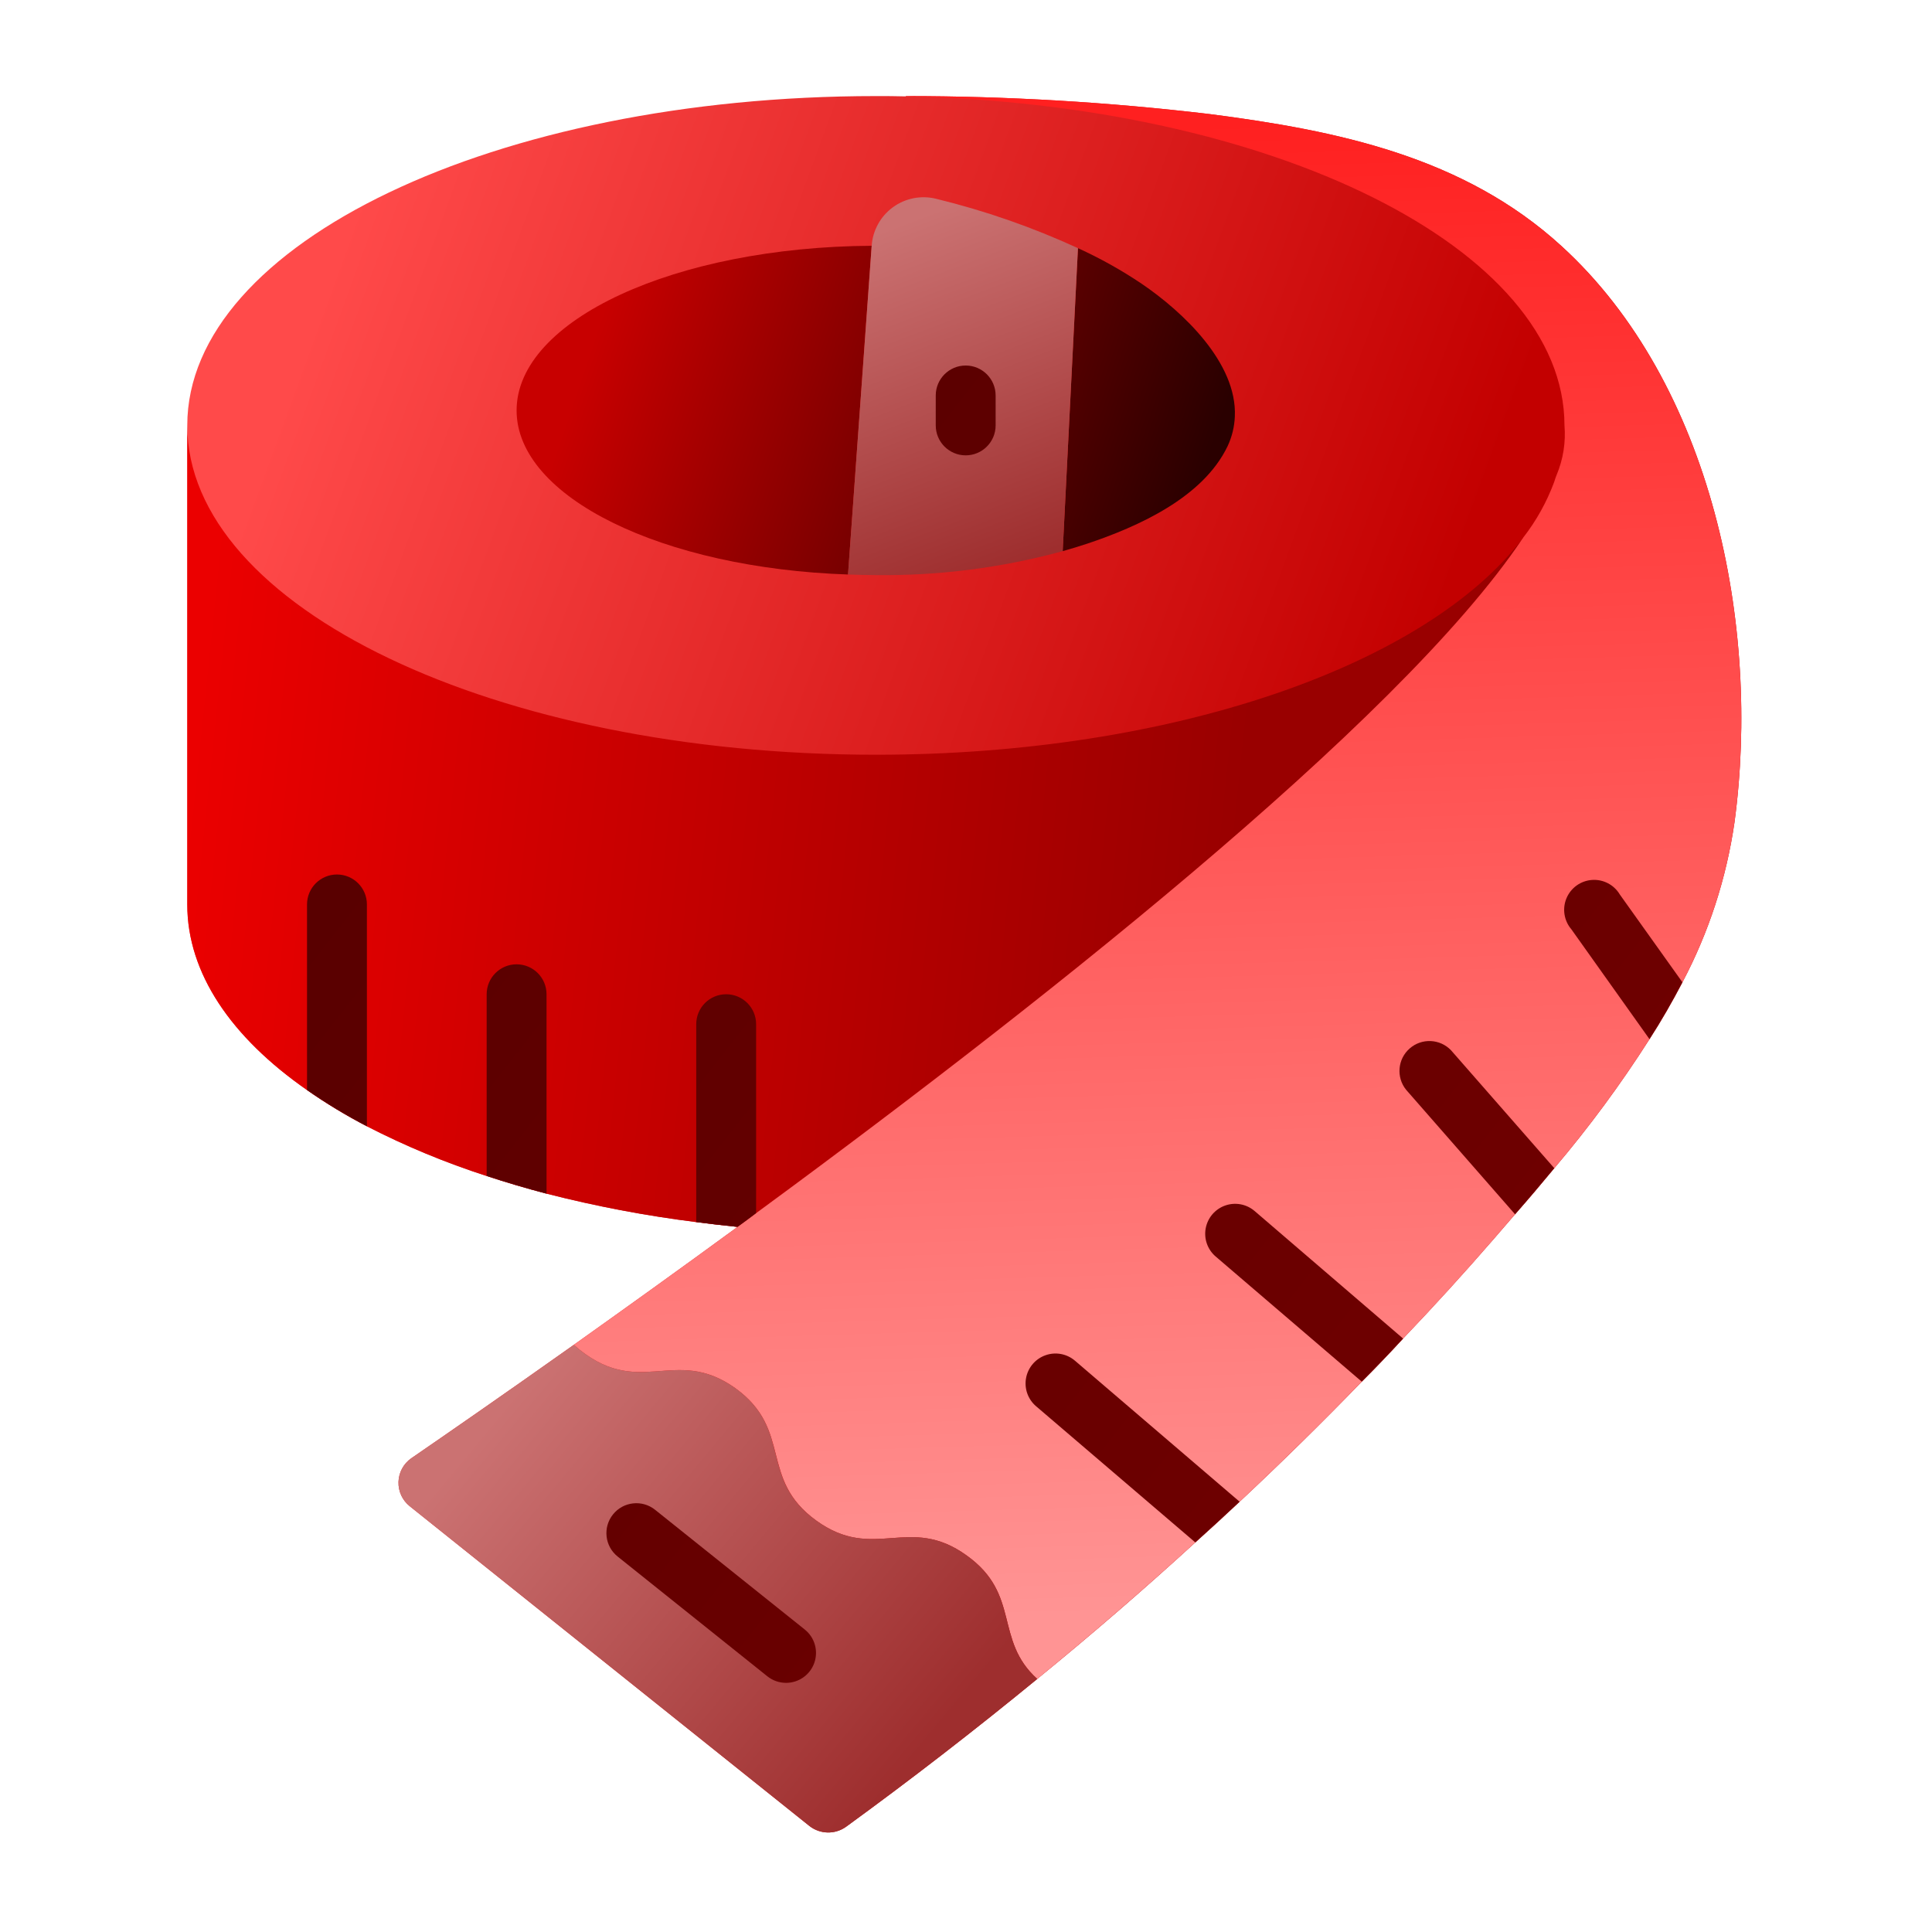 <?xml version="1.0" encoding="UTF-8" standalone="no"?>
<!DOCTYPE svg PUBLIC "-//W3C//DTD SVG 1.1//EN" "http://www.w3.org/Graphics/SVG/1.1/DTD/svg11.dtd">
<svg width="100%" height="100%" viewBox="0 0 229 229" version="1.1" xmlns="http://www.w3.org/2000/svg" xmlns:xlink="http://www.w3.org/1999/xlink" xml:space="preserve" xmlns:serif="http://www.serif.com/" style="fill-rule:evenodd;clip-rule:evenodd;stroke-linejoin:round;stroke-miterlimit:2;">
    <g transform="matrix(1,0,0,1,-742.626,-884.794)">
        <g id="Tape-Square" serif:id="Tape Square" transform="matrix(1,0,0,1,-17.034,-241.008)">
            <g id="Sonar-Measurements" serif:id="Sonar Measurements" transform="matrix(0.402,0,0,0.402,771.211,1137.19)">
                <path id="Shape" d="M431.669,44.226C402.803,17.832 365.55,10.152 327.857,5.297C298.15,1.768 268.26,-0.001 238.345,-0L238.345,0.088C235.432,-0 232.519,-0 229.517,-0C117.407,-0 26.483,43.432 26.483,97.103L26.483,238.345C26.483,258.648 39.459,277.539 61.793,293.076C67.44,297.016 73.337,300.584 79.448,303.757C90.798,309.6 102.607,314.501 114.759,318.411C120.408,320.265 126.323,322.03 132.414,323.619C146.935,327.341 161.677,330.142 176.552,332.006C180.524,332.535 184.585,332.977 188.734,333.418C171.255,346.218 154.836,357.959 140.447,368.199C119.261,383.206 102.4,394.858 92.513,401.655C90.237,403.252 88.845,405.828 88.759,408.607C88.672,411.386 89.899,414.044 92.072,415.779L209.92,510.058C213.055,512.521 217.437,512.629 220.69,510.323C239.757,496.463 258.56,481.927 277.098,466.714C292.988,453.767 308.524,440.349 323.708,426.461C328.121,422.488 332.447,418.516 336.772,414.455C349.131,402.891 361.137,391.091 372.789,379.057C376.938,374.908 381.087,370.582 384.971,366.345C394.24,356.634 403.185,346.806 411.807,336.861C413.837,334.477 415.956,332.094 417.986,329.71C421.87,325.297 425.754,320.706 429.55,316.116C439.763,304.088 449.143,291.376 457.622,278.069C461.153,272.596 464.331,267.034 467.332,261.297C475.122,246.551 480.318,230.576 482.692,214.069C490.461,156.337 476.16,84.833 431.669,44.226Z" style="fill:url(#_Linear1);fill-rule:nonzero;"/>
                <g>
                    <path id="Shape1" serif:id="Shape" d="M228.281,44.138L221.308,141.065C166.577,139.211 123.586,118.29 123.586,92.69C123.586,66.03 170.284,44.491 228.281,44.138Z" style="fill:url(#_Linear2);fill-rule:nonzero;"/>
                    <path id="Shape2" serif:id="Shape" d="M335.36,94.455C335.245,97.481 334.525,100.452 333.241,103.194C326.003,118.378 306.847,126.941 291.84,131.972C289.457,132.767 287.073,133.473 284.601,134.179L289.103,44.844C295.651,47.819 301.94,51.333 307.906,55.349C320,63.559 336.066,78.654 335.36,94.455Z" style="fill:url(#_Linear3);fill-rule:nonzero;"/>
                </g>
                <path id="Shape3" serif:id="Shape" d="M289.103,44.844L284.601,134.179C266.658,139.085 248.118,141.462 229.517,141.241C226.781,141.241 224.044,141.153 221.308,141.065L228.281,44.138C228.585,39.613 230.876,35.455 234.538,32.781C238.2,30.106 242.858,29.19 247.261,30.279C261.643,33.781 275.655,38.658 289.103,44.844Z" style="fill:url(#_Linear4);fill-rule:nonzero;"/>
                <path id="Shape4" serif:id="Shape" d="M420.193,130.472C384.353,184.055 277.981,267.829 194.207,329.357C192.353,330.77 190.588,332.094 188.734,333.418C184.585,332.977 180.524,332.535 176.552,332.006C161.677,330.142 146.935,327.341 132.414,323.619C126.323,322.03 120.408,320.265 114.759,318.411C102.607,314.501 90.798,309.6 79.448,303.757C73.337,300.584 67.44,297.016 61.793,293.076C39.459,277.539 26.483,258.648 26.483,238.345L26.483,97.103C26.483,150.775 117.407,194.207 229.517,194.207C317.087,194.207 391.768,167.724 420.193,130.472Z" style="fill:url(#_Linear5);fill-rule:nonzero;"/>
                <path id="Shape5" serif:id="Shape" d="M482.692,214.069C480.318,230.576 475.122,246.551 467.332,261.297C464.331,267.034 461.153,272.596 457.622,278.069C449.143,291.376 439.763,304.088 429.55,316.116C425.754,320.706 421.87,325.297 417.986,329.71C415.956,332.094 413.837,334.477 411.807,336.861C403.156,346.865 394.211,356.693 384.971,366.345C381.087,370.582 376.938,374.908 372.789,379.057C361.137,391.062 349.131,402.862 336.772,414.455C332.447,418.516 328.121,422.488 323.708,426.461C308.524,440.32 292.988,453.738 277.098,466.714C264.298,455.15 272.331,441.821 256.353,430.345C239.316,417.986 228.988,432.375 211.95,420.017C194.913,407.658 205.153,393.357 188.116,380.999C169.931,368.022 159.514,384.971 140.447,368.199C154.836,357.959 171.255,346.218 188.734,333.418C273.302,271.537 383.559,185.203 420.193,130.472C420.281,130.383 420.37,130.295 420.37,130.207C424.263,125.211 427.359,119.642 429.55,113.699C429.746,113.009 429.982,112.331 430.257,111.669C432.178,107.068 432.965,102.072 432.552,97.103C432.552,44.844 346.394,2.295 238.345,0.088L238.345,-0C268.26,-0.001 298.15,1.768 327.857,5.297C365.55,10.152 402.803,17.832 431.669,44.226C476.16,84.833 490.461,156.337 482.692,214.069Z" style="fill:url(#_Linear6);fill-rule:nonzero;"/>
                <path id="Shape6" serif:id="Shape" d="M277.098,466.714C258.56,481.898 239.757,496.434 220.69,510.323C217.437,512.629 213.055,512.521 209.92,510.058L92.072,415.779C89.899,414.044 88.672,411.386 88.759,408.607C88.845,405.828 90.237,403.252 92.513,401.655C102.4,394.858 119.261,383.206 140.447,368.199C159.514,384.971 169.931,368.022 188.116,380.999C205.153,393.357 194.825,407.658 211.95,420.017C229.076,432.375 239.316,417.986 256.353,430.345C272.331,441.821 264.298,455.15 277.098,466.714Z" style="fill:url(#_Linear7);fill-rule:nonzero;"/>
                <g>
                    <path id="Shape7" serif:id="Shape" d="M256,105.931C251.125,105.931 247.172,101.979 247.172,97.103L247.172,88.276C247.172,83.401 251.125,79.448 256,79.448C260.875,79.448 264.828,83.401 264.828,88.276L264.828,97.103C264.828,101.979 260.875,105.931 256,105.931Z" style="fill:url(#_Linear8);fill-rule:nonzero;"/>
                    <path id="Shape8" serif:id="Shape" d="M203.034,467.862C201.029,467.863 199.083,467.181 197.517,465.929L153.379,430.618C149.572,427.571 148.955,422.015 152.002,418.207C155.049,414.399 160.606,413.783 164.414,416.83L208.552,452.14C211.481,454.482 212.61,458.419 211.368,461.958C210.126,465.496 206.785,467.864 203.034,467.862Z" style="fill:url(#_Linear9);fill-rule:nonzero;"/>
                    <g>
                        <path id="Shape9" serif:id="Shape" d="M79.448,238.345L79.448,303.757C73.337,300.584 67.44,297.016 61.793,293.076L61.793,238.345C61.793,233.469 65.745,229.517 70.621,229.517C75.496,229.517 79.448,233.469 79.448,238.345Z" style="fill:url(#_Linear10);fill-rule:nonzero;"/>
                        <path id="Shape10" serif:id="Shape" d="M132.414,264.828L132.414,323.619C126.323,322.03 120.408,320.265 114.759,318.411L114.759,264.828C114.759,259.952 118.711,256 123.586,256C128.462,256 132.414,259.952 132.414,264.828Z" style="fill:url(#_Linear11);fill-rule:nonzero;"/>
                        <path id="Shape11" serif:id="Shape" d="M194.207,273.655L194.207,329.357C192.353,330.77 190.588,332.094 188.734,333.418C184.585,332.977 180.524,332.535 176.552,332.006L176.552,273.655C176.552,268.78 180.504,264.828 185.379,264.828C190.255,264.828 194.207,268.78 194.207,273.655Z" style="fill:url(#_Linear12);fill-rule:nonzero;"/>
                        <path id="Shape12" serif:id="Shape" d="M336.772,414.455C332.447,418.516 328.121,422.488 323.708,426.461L276.745,386.295C274.348,384.245 273.227,381.072 273.804,377.971C274.381,374.871 276.568,372.313 279.542,371.263C282.515,370.212 285.824,370.827 288.221,372.877L336.772,414.455Z" style="fill:url(#_Linear13);fill-rule:nonzero;"/>
                        <path id="Shape13" serif:id="Shape" d="M384.971,366.345C381.087,370.582 376.938,374.908 372.789,379.057L329.71,342.157C327.313,340.107 326.192,336.934 326.769,333.834C327.346,330.733 329.533,328.175 332.507,327.125C335.481,326.074 338.789,326.689 341.186,328.739L384.971,366.345Z" style="fill:url(#_Linear14);fill-rule:nonzero;"/>
                        <path id="Shape14" serif:id="Shape" d="M429.55,316.116C425.754,320.706 421.87,325.297 417.986,329.71L385.854,292.988C382.889,289.307 383.349,283.945 386.897,280.823C390.445,277.701 395.822,277.927 399.095,281.335L429.55,316.116Z" style="fill:url(#_Linear15);fill-rule:nonzero;"/>
                        <path id="Shape15" serif:id="Shape" d="M467.332,261.297C464.331,267.034 461.153,272.596 457.622,278.069L434.582,245.672C432.412,243.137 431.856,239.595 433.146,236.518C434.436,233.44 437.351,231.353 440.679,231.124C444.008,230.894 447.182,232.561 448.883,235.432L467.332,261.297Z" style="fill:url(#_Linear16);fill-rule:nonzero;"/>
                    </g>
                </g>
            </g>
            <g transform="matrix(1,0,0,1,251.497,889.276)">
                <rect x="508.163" y="236.526" width="228.712" height="228.712" style="fill:none;"/>
            </g>
        </g>
    </g>
    <defs>
        <linearGradient id="_Linear1" x1="0" y1="0" x2="1" y2="0" gradientUnits="userSpaceOnUse" gradientTransform="matrix(320.424,114.162,-114.162,320.424,73.584,39.275)"><stop offset="0" style="stop-color:rgb(255,74,74);stop-opacity:1"/><stop offset="1" style="stop-color:rgb(195,0,0);stop-opacity:1"/></linearGradient>
        <linearGradient id="_Linear2" x1="0" y1="0" x2="1" y2="0" gradientUnits="userSpaceOnUse" gradientTransform="matrix(173.54,58.097,-58.097,173.54,150.319,59.852)"><stop offset="0" style="stop-color:rgb(200,0,0);stop-opacity:1"/><stop offset="1" style="stop-color:rgb(42,0,0);stop-opacity:1"/></linearGradient>
        <linearGradient id="_Linear3" x1="0" y1="0" x2="1" y2="0" gradientUnits="userSpaceOnUse" gradientTransform="matrix(173.54,58.097,-58.097,173.54,150.319,59.852)"><stop offset="0" style="stop-color:rgb(200,0,0);stop-opacity:1"/><stop offset="1" style="stop-color:rgb(42,0,0);stop-opacity:1"/></linearGradient>
        <linearGradient id="_Linear4" x1="0" y1="0" x2="1" y2="0" gradientUnits="userSpaceOnUse" gradientTransform="matrix(37.407,99.32,-99.32,37.407,235.745,37.873)"><stop offset="0" style="stop-color:rgb(203,114,114);stop-opacity:1"/><stop offset="1" style="stop-color:rgb(158,46,46);stop-opacity:1"/></linearGradient>
        <linearGradient id="_Linear5" x1="0" y1="0" x2="1" y2="0" gradientUnits="userSpaceOnUse" gradientTransform="matrix(307.132,32.424,-32.424,307.132,28.907,190.281)"><stop offset="0" style="stop-color:rgb(235,0,0);stop-opacity:1"/><stop offset="1" style="stop-color:rgb(153,0,0);stop-opacity:1"/></linearGradient>
        <linearGradient id="_Linear6" x1="0" y1="0" x2="1" y2="0" gradientUnits="userSpaceOnUse" gradientTransform="matrix(14.092,444.239,-444.239,14.092,273.214,6.879)"><stop offset="0" style="stop-color:rgb(255,32,32);stop-opacity:1"/><stop offset="1" style="stop-color:rgb(255,148,148);stop-opacity:1"/></linearGradient>
        <linearGradient id="_Linear7" x1="0" y1="0" x2="1" y2="0" gradientUnits="userSpaceOnUse" gradientTransform="matrix(123.037,101.228,-101.228,123.037,116.532,390.216)"><stop offset="0" style="stop-color:rgb(203,114,114);stop-opacity:1"/><stop offset="1" style="stop-color:rgb(158,46,46);stop-opacity:1"/></linearGradient>
        <linearGradient id="_Linear8" x1="0" y1="0" x2="1" y2="0" gradientUnits="userSpaceOnUse" gradientTransform="matrix(289.363,227.268,-227.268,289.363,106.787,161.261)"><stop offset="0" style="stop-color:rgb(88,0,0);stop-opacity:1"/><stop offset="1" style="stop-color:rgb(111,0,0);stop-opacity:1"/></linearGradient>
        <linearGradient id="_Linear9" x1="0" y1="0" x2="1" y2="0" gradientUnits="userSpaceOnUse" gradientTransform="matrix(289.363,227.268,-227.268,289.363,106.787,161.261)"><stop offset="0" style="stop-color:rgb(88,0,0);stop-opacity:1"/><stop offset="1" style="stop-color:rgb(111,0,0);stop-opacity:1"/></linearGradient>
        <linearGradient id="_Linear10" x1="0" y1="0" x2="1" y2="0" gradientUnits="userSpaceOnUse" gradientTransform="matrix(289.363,227.268,-227.268,289.363,106.787,161.261)"><stop offset="0" style="stop-color:rgb(88,0,0);stop-opacity:1"/><stop offset="1" style="stop-color:rgb(111,0,0);stop-opacity:1"/></linearGradient>
        <linearGradient id="_Linear11" x1="0" y1="0" x2="1" y2="0" gradientUnits="userSpaceOnUse" gradientTransform="matrix(289.363,227.268,-227.268,289.363,106.787,161.261)"><stop offset="0" style="stop-color:rgb(88,0,0);stop-opacity:1"/><stop offset="1" style="stop-color:rgb(111,0,0);stop-opacity:1"/></linearGradient>
        <linearGradient id="_Linear12" x1="0" y1="0" x2="1" y2="0" gradientUnits="userSpaceOnUse" gradientTransform="matrix(289.363,227.268,-227.268,289.363,106.787,161.261)"><stop offset="0" style="stop-color:rgb(88,0,0);stop-opacity:1"/><stop offset="1" style="stop-color:rgb(111,0,0);stop-opacity:1"/></linearGradient>
        <linearGradient id="_Linear13" x1="0" y1="0" x2="1" y2="0" gradientUnits="userSpaceOnUse" gradientTransform="matrix(289.363,227.268,-227.268,289.363,106.787,161.261)"><stop offset="0" style="stop-color:rgb(88,0,0);stop-opacity:1"/><stop offset="1" style="stop-color:rgb(111,0,0);stop-opacity:1"/></linearGradient>
        <linearGradient id="_Linear14" x1="0" y1="0" x2="1" y2="0" gradientUnits="userSpaceOnUse" gradientTransform="matrix(289.363,227.268,-227.268,289.363,106.787,161.261)"><stop offset="0" style="stop-color:rgb(88,0,0);stop-opacity:1"/><stop offset="1" style="stop-color:rgb(111,0,0);stop-opacity:1"/></linearGradient>
        <linearGradient id="_Linear15" x1="0" y1="0" x2="1" y2="0" gradientUnits="userSpaceOnUse" gradientTransform="matrix(289.363,227.268,-227.268,289.363,106.787,161.261)"><stop offset="0" style="stop-color:rgb(88,0,0);stop-opacity:1"/><stop offset="1" style="stop-color:rgb(111,0,0);stop-opacity:1"/></linearGradient>
        <linearGradient id="_Linear16" x1="0" y1="0" x2="1" y2="0" gradientUnits="userSpaceOnUse" gradientTransform="matrix(289.363,227.268,-227.268,289.363,106.787,161.261)"><stop offset="0" style="stop-color:rgb(88,0,0);stop-opacity:1"/><stop offset="1" style="stop-color:rgb(111,0,0);stop-opacity:1"/></linearGradient>
    </defs>
</svg>
